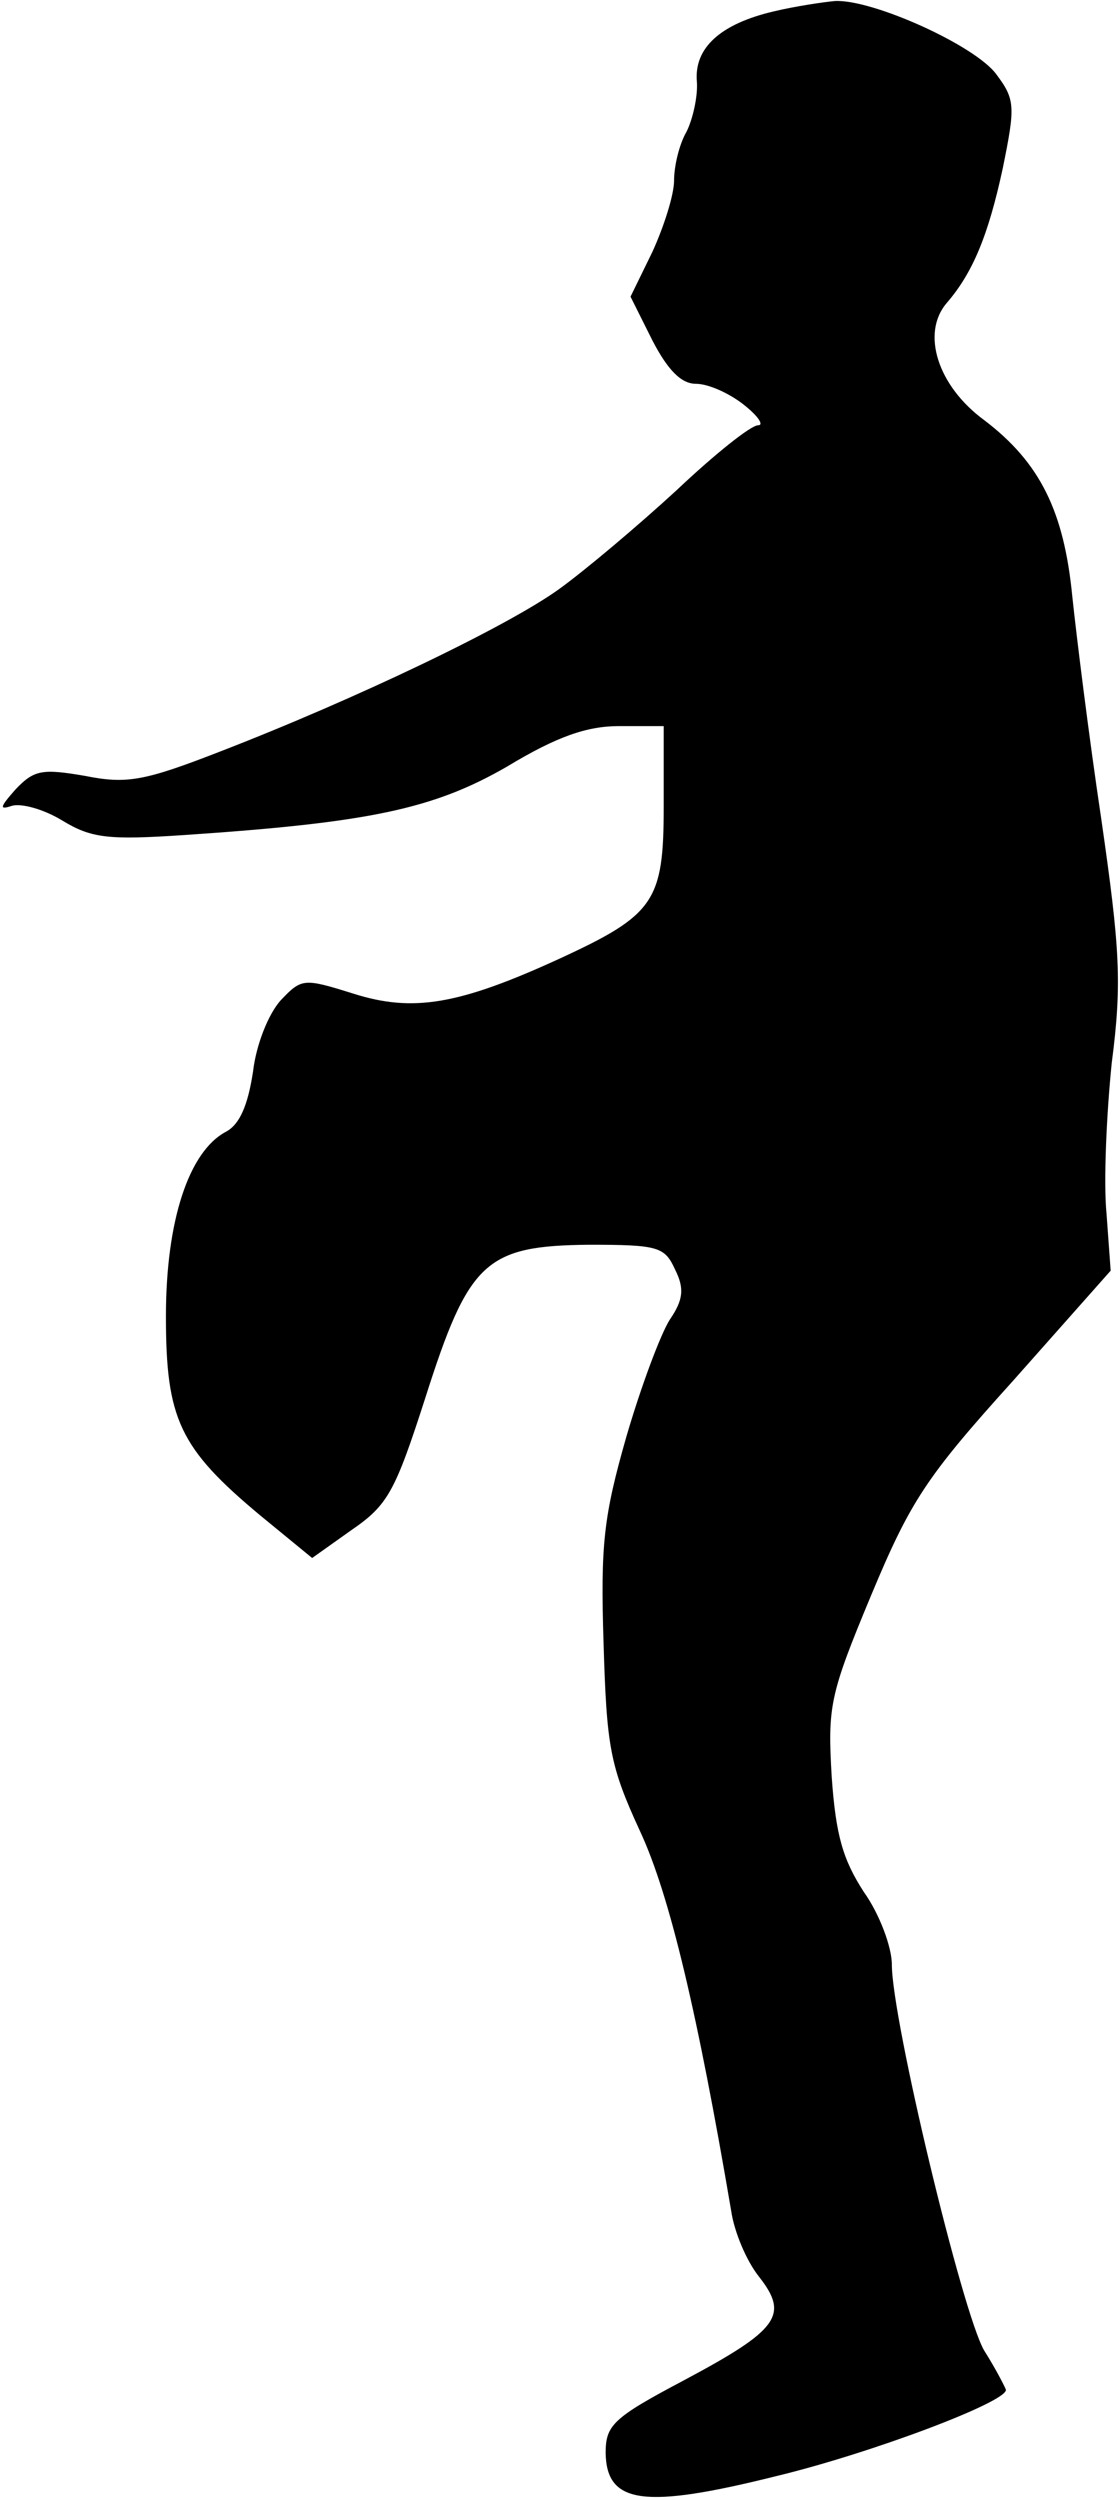 <?xml version="1.0" standalone="no"?>
<!DOCTYPE svg PUBLIC "-//W3C//DTD SVG 20010904//EN"
 "http://www.w3.org/TR/2001/REC-SVG-20010904/DTD/svg10.dtd">
<svg version="1.0" xmlns="http://www.w3.org/2000/svg"
 width="108pt" height="241pt" viewBox="0 0 108 241"
 preserveAspectRatio="xMidYMid meet">
<g transform="translate(0,241) scale(0.1,-0.1)"
fill="#000000" stroke="none">
<path fill="#000000" stroke="none" d="M746 2399 c-51 -12 -77 -35 -74 -68 1
-14 -4 -36 -10 -48 -7 -12 -12 -33 -12 -47 0 -14 -10 -45 -21 -69 l-21 -43 21
-42 c15 -29 28 -42 42 -42 12 0 32 -9 46 -20 14 -11 20 -20 14 -20 -7 0 -42
-28 -79 -63 -37 -34 -88 -77 -113 -95 -50 -36 -196 -106 -328 -157 -72 -28
-89 -31 -129 -23 -41 7 -49 6 -67 -13 -15 -17 -16 -20 -4 -16 9 3 31 -3 49
-14 28 -17 44 -19 118 -14 178 12 240 25 311 66 48 29 77 39 108 39 l43 0 0
-78 c0 -91 -9 -104 -100 -146 -98 -45 -142 -52 -199 -34 -48 15 -50 15 -70 -6
-12 -13 -24 -43 -27 -69 -5 -33 -13 -51 -26 -58 -36 -19 -58 -86 -58 -178 0
-99 13 -127 91 -192 l50 -41 38 27 c35 24 42 37 71 127 42 132 58 147 158 148
67 0 73 -2 83 -24 9 -18 8 -29 -5 -48 -9 -14 -28 -65 -42 -113 -22 -77 -25
-104 -22 -199 3 -100 6 -118 35 -181 29 -62 56 -178 88 -366 3 -21 15 -49 27
-64 29 -37 19 -51 -73 -100 -68 -36 -75 -43 -75 -70 1 -49 37 -54 165 -22 91
22 221 71 221 83 0 1 -9 19 -21 38 -21 36 -89 319 -89 372 0 17 -12 49 -27 70
-20 31 -27 54 -31 111 -4 68 -2 79 38 175 38 91 53 114 137 207 l94 106 -4 55
c-3 30 0 96 5 145 10 77 8 110 -10 235 -12 80 -24 177 -28 215 -8 82 -31 129
-85 170 -45 33 -61 84 -36 113 25 29 40 65 54 130 12 59 12 66 -6 90 -20 28
-120 73 -156 71 -11 -1 -38 -5 -59 -10z"/>
</g>
</svg>
